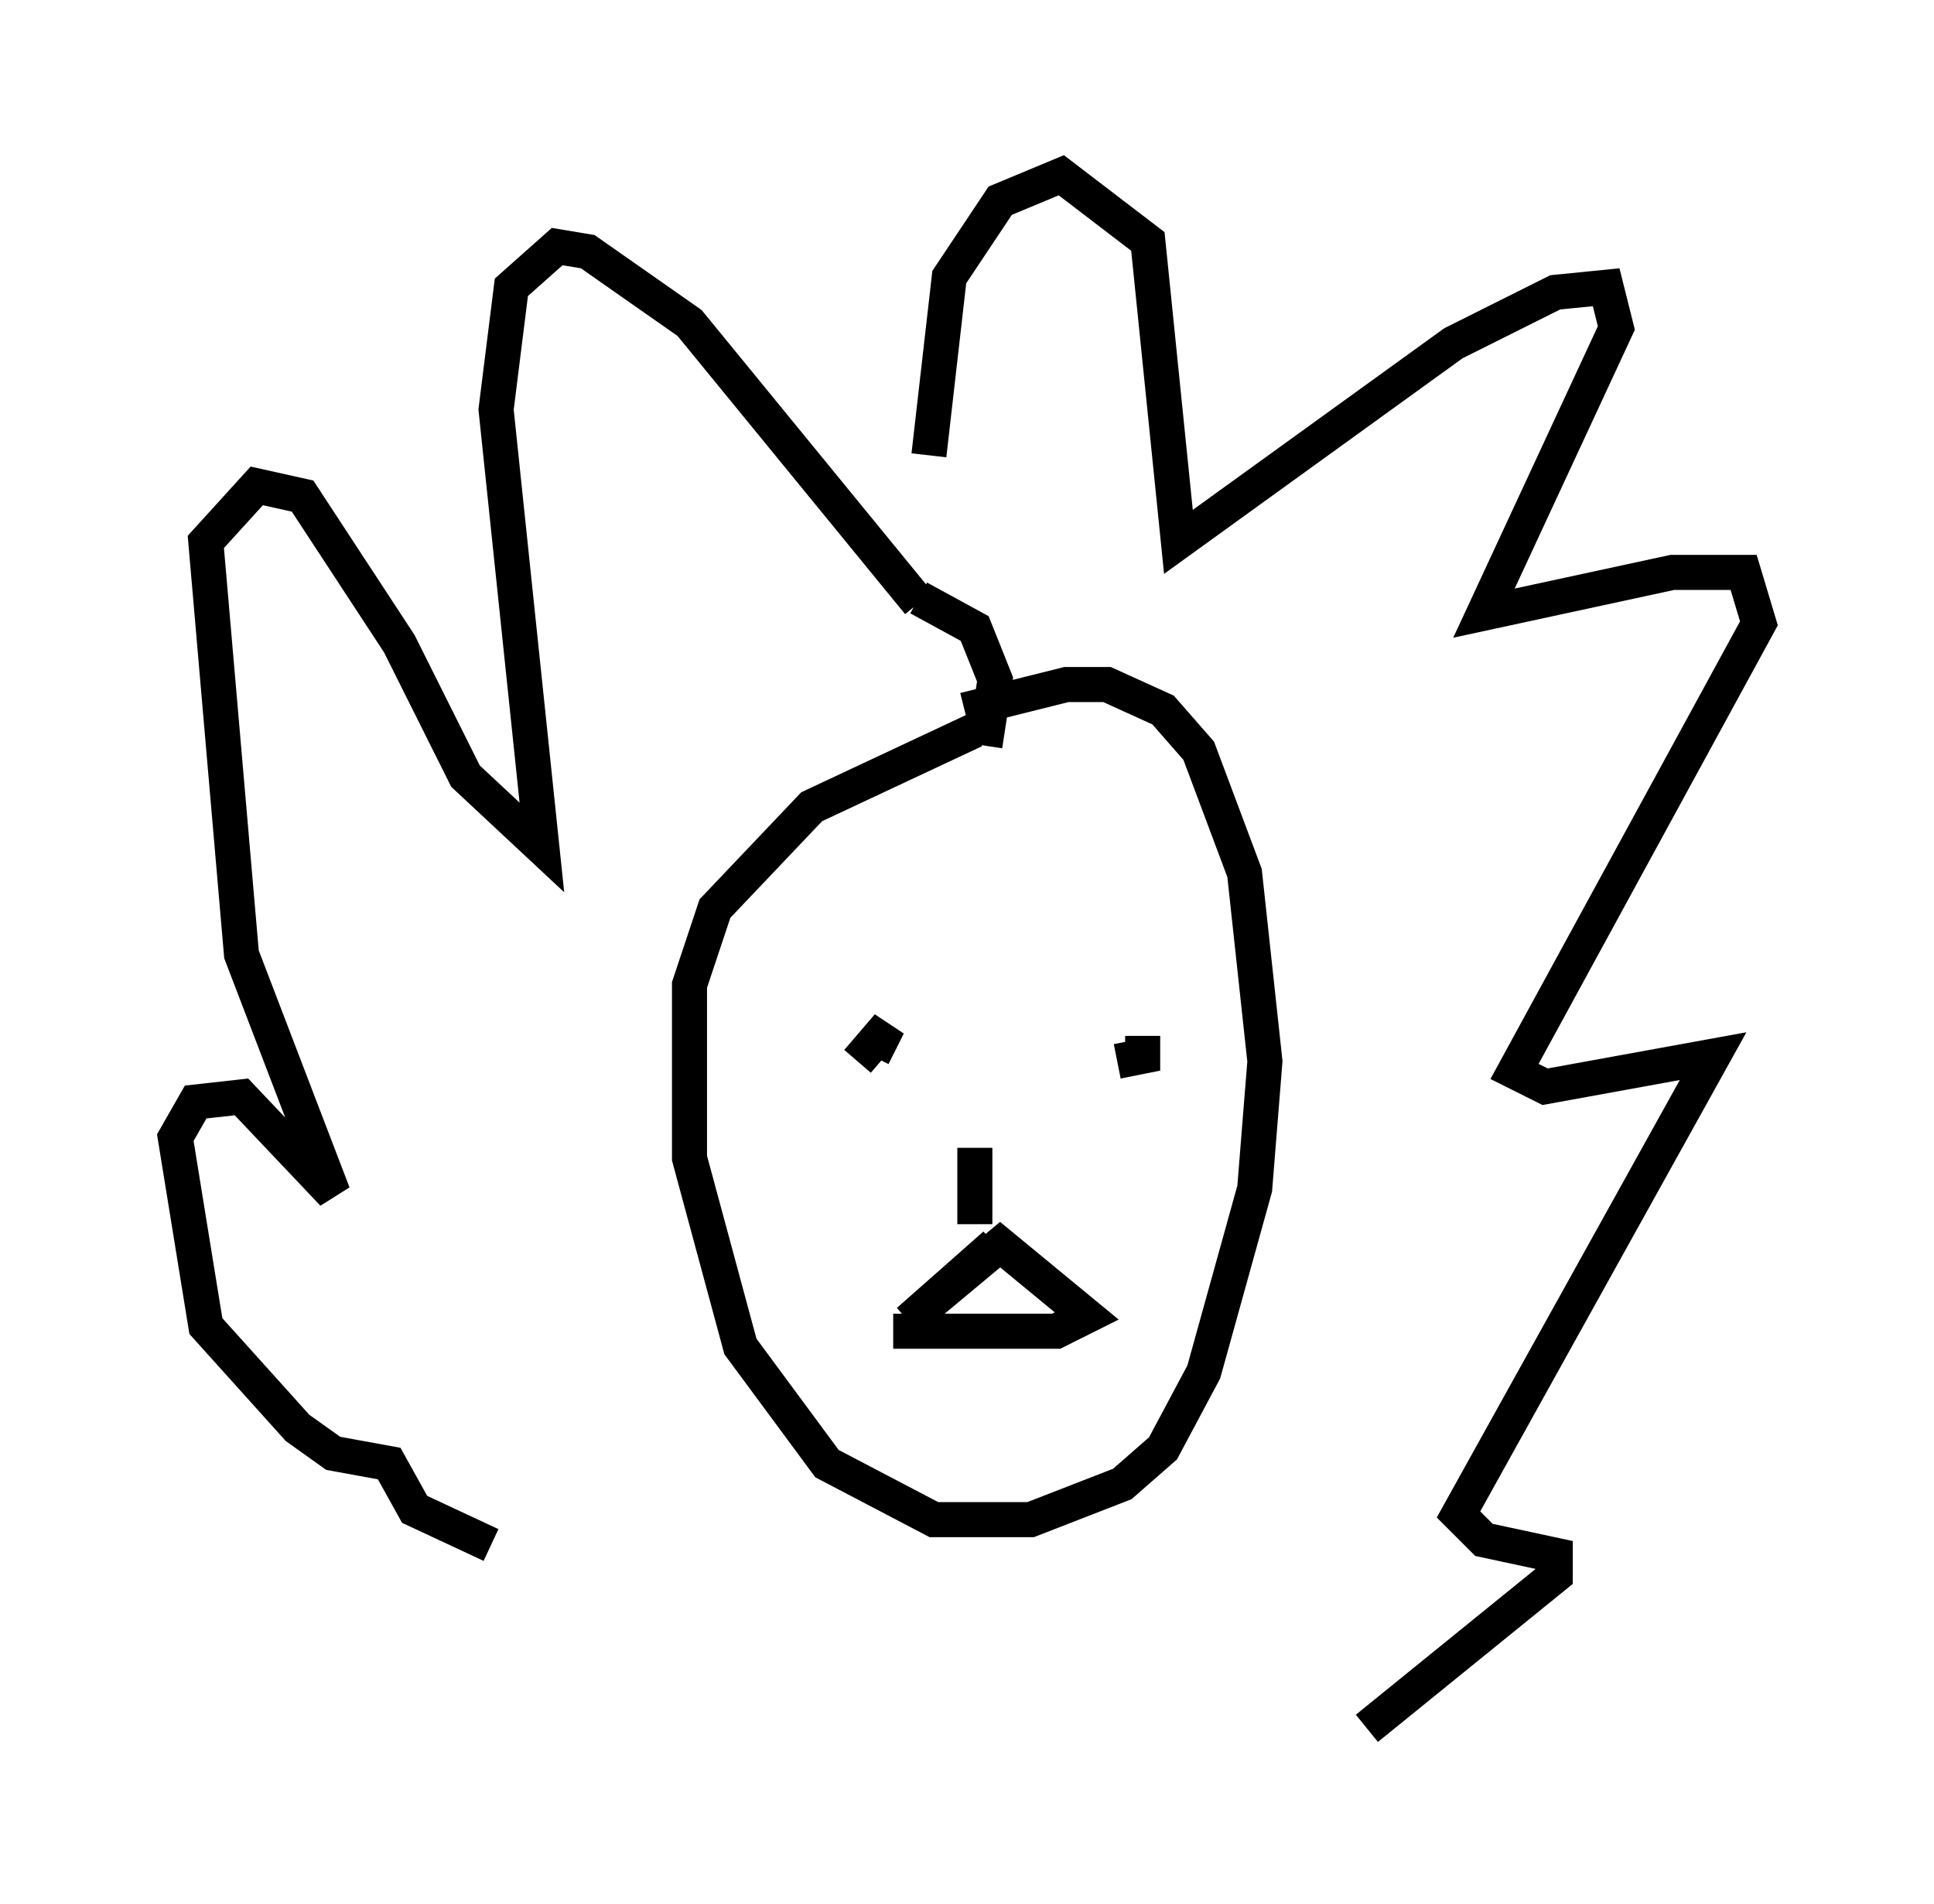<?xml version="1.0" encoding="utf-8" ?>
<svg baseProfile="full" height="54.302" version="1.1" width="55.173" xmlns="http://www.w3.org/2000/svg" xmlns:ev="http://www.w3.org/2001/xml-events" xmlns:xlink="http://www.w3.org/1999/xlink"><defs /><rect fill="white" height="54.302" width="55.173" x="0" y="0" /><path d="M29.983, 20.542 m-2.179, 0.291 l-4.648, 2.179 -2.76, 2.905 l-0.726, 2.179 0.0, 4.939 l1.453, 5.374 2.469, 3.341 l3.05, 1.598 2.76, 0.0 l2.615, -1.017 1.162, -1.017 l1.162, -2.179 1.453, -5.229 l0.291, -3.631 -0.581, -5.374 l-1.307, -3.486 -1.017, -1.162 l-1.598, -0.726 -1.162, 0.0 l-2.905, 0.726 m-2.615, 9.877 l0.436, -0.872 -0.872, 1.017 m7.408, 0.0 l0.726, -0.145 0.0, -0.581 m-4.212, 5.955 l-2.469, 2.179 2.615, -2.179 l2.469, 2.034 -0.872, 0.436 l-4.648, 0.0 m2.615, -16.704 l0.291, -1.888 -0.581, -1.453 l-1.598, -0.872 m0.0, 0.145 l-6.536, -7.989 -2.905, -2.034 l-0.872, -0.145 -1.307, 1.162 l-0.436, 3.486 1.307, 12.492 l-2.179, -2.034 -1.888, -3.777 l-2.76, -4.212 -1.307, -0.291 l-1.453, 1.598 1.017, 11.765 l2.615, 6.827 -2.615, -2.76 l-1.307, 0.145 -0.581, 1.017 l0.872, 5.374 2.615, 2.905 l1.017, 0.726 1.598, 0.291 l0.726, 1.307 2.179, 1.017 m12.492, -31.084 l0.581, -5.084 1.453, -2.179 l1.743, -0.726 2.469, 1.888 l0.872, 8.57 7.844, -5.665 l2.905, -1.453 1.453, -0.145 l0.291, 1.162 -3.777, 8.134 l5.374, -1.162 2.034, 0.0 l0.436, 1.453 -6.972, 12.782 l0.872, 0.436 4.793, -0.872 l-7.263, 13.073 0.726, 0.726 l2.034, 0.436 0.0, 0.581 l-5.374, 4.358 m-11.184, -14.38 l0.0, -2.179 m-0.581, -0.726 l0.0, 0.0 " fill="none" stroke="black" stroke-width="1" /></svg>